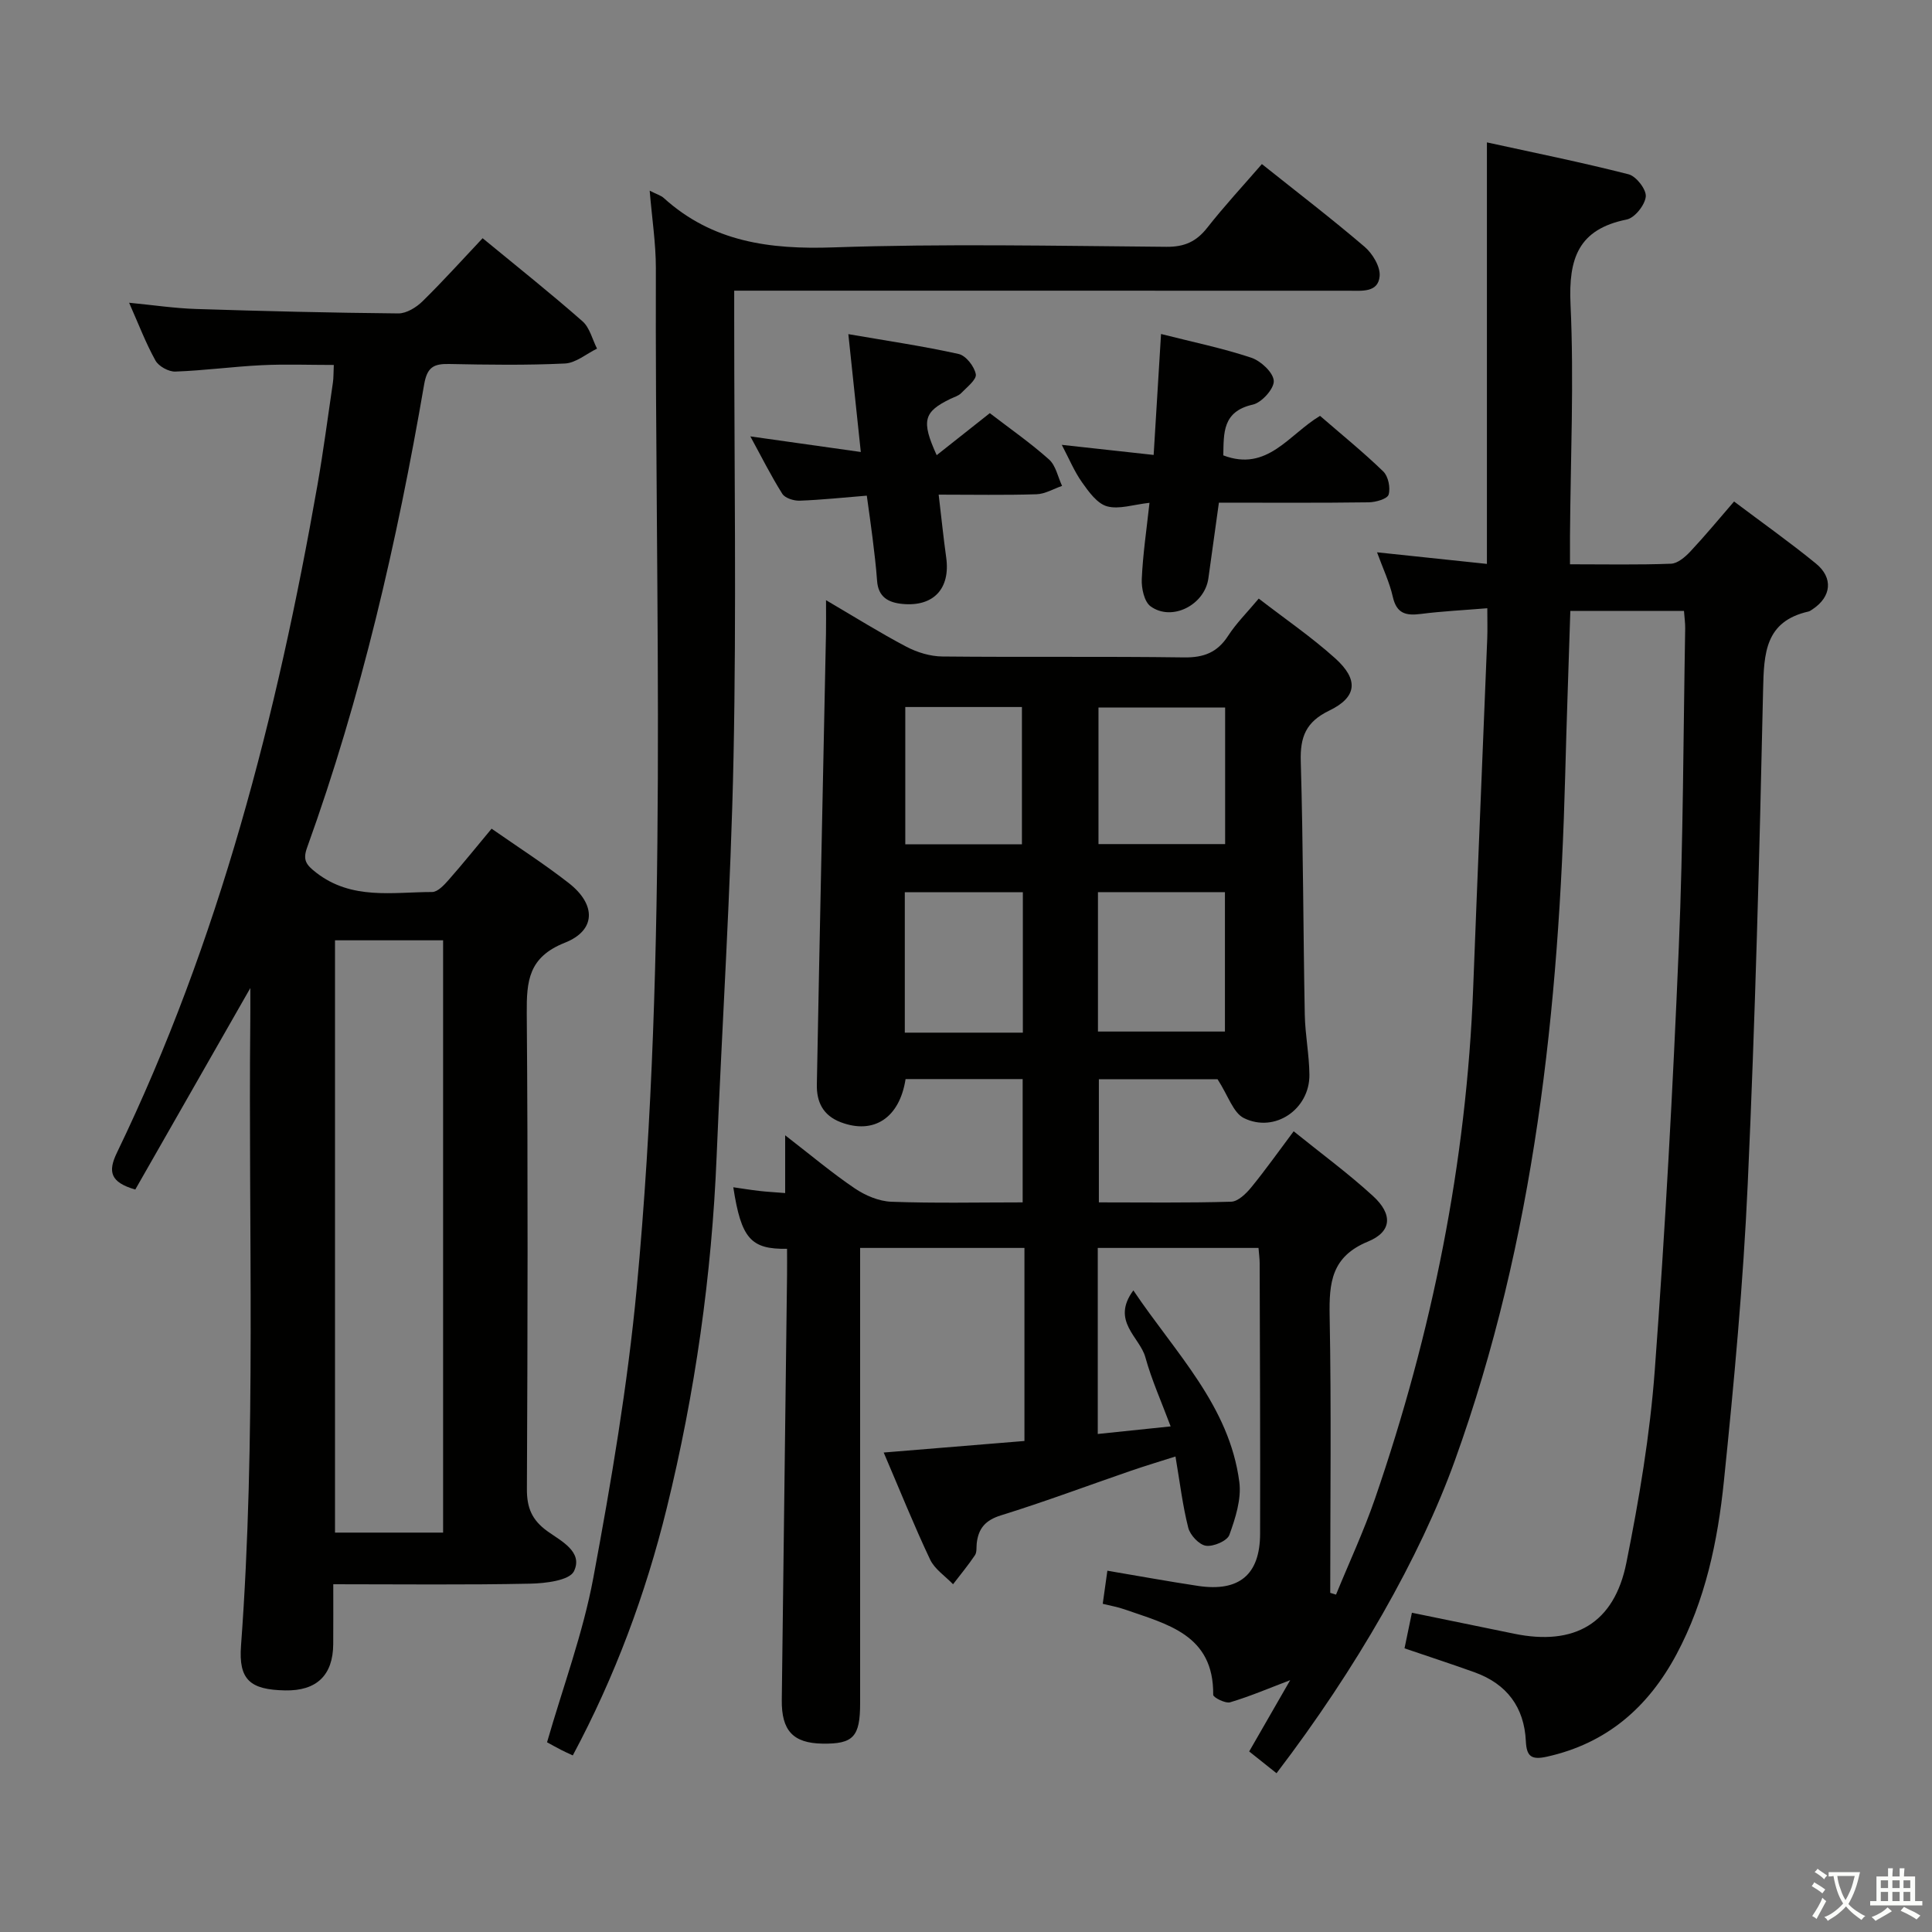 <svg enable-background="new 0 0 400 400" viewBox="0 0 400 400" xmlns="http://www.w3.org/2000/svg"><rect x="0" y="0" width="400" height="400" fill="#808080" stroke="none"/><path d="m377.9 391.2c-.2.3-.4.5-.6.8-.7-.6-1.4-1-2.2-1.5.2-.3.4-.5.5-.8.6.4 1.4.8 2.3 1.5zm-1.8 6.1c-.2-.2-.5-.4-.9-.6.4-.6.8-1.2 1.2-1.9s.7-1.3.9-1.9c.3.3.5.5.8.7-.7 1.3-1.4 2.6-2 3.7zm2.2-9c-.3.3-.5.5-.6.8-.6-.6-1.3-1.1-2-1.5.3-.3.5-.5.6-.7.6.5 1.3.9 2 1.4zm.3.2v-.9h2 4.5c-.3 1.3-.6 2.5-1 3.6s-.9 2.1-1.4 3c.4.5 1 1 1.6 1.4s1.2.8 1.9 1.1c-.3.2-.5.4-.8.8-.4-.3-1-.7-1.6-1.2s-1.2-1.1-1.6-1.6c-.5.6-1.1 1.1-1.7 1.6s-1.4.9-2.1 1.4c-.1-.3-.3-.5-.7-.8.6-.2 1.2-.5 1.9-1s1.4-1.1 2-1.8c-.5-.8-.9-1.6-1.2-2.5s-.6-2-.8-3.2c-.4.1-.7.1-1 .1zm2.5 2.7c.3 1 .7 1.7 1 2.2.3-.5.6-1.1 1-2s.6-1.9.9-3h-3.2-.4c.1.9.3 1.8.7 2.8z" fill="#fbfcfa"/><path d="m396.5 388.5v1.5 3.6h1.5v.9c-.4 0-1 0-1.7 0h-7.9c-.5 0-.9 0-1.2 0v-.9h1.3v-3.5c0-.7 0-1.2 0-1.6h2.4c0-.8 0-1.4 0-1.7h1c0 .3-.1.8-.1 1.7h1.5c0-.8 0-1.4 0-1.7h1c0 .3-.1.9-.1 1.7zm-8.2 9.2c-.2-.3-.5-.5-.8-.8.8-.3 1.4-.6 1.9-.9s1-.7 1.4-1.1c.3.3.6.5.9.8-1.6 1-2.8 1.6-3.4 2zm2.6-6.8v-1.6h-1.5v1.6zm0 2.7v-1.9h-1.5v1.9zm2.4-2.7v-1.6h-1.5v1.6zm0 2.7v-1.9h-1.5v1.9zm.2 2 .7-.8c.4.2.9.5 1.6.8s1.3.7 1.8 1c-.3.3-.5.5-.8.8-.4-.3-1.5-1-3.3-1.8zm2-4.7v-1.6h-1.4v1.6zm0 2.7v-1.9h-1.4v1.9z" fill="#fbfcfa"/><g fill="#010100"><path d="m227.28 258.37v38.52c4.92-.51 9.58-.99 15.09-1.57-1.91-5.11-3.94-9.62-5.24-14.33-1.16-4.19-7.18-7.48-2.48-13.83 8.75 13.02 19.88 23.87 21.94 39.68.46 3.53-.81 7.47-2.06 10.94-.45 1.25-3.3 2.47-4.85 2.25-1.41-.2-3.27-2.19-3.66-3.71-1.18-4.64-1.74-9.43-2.65-14.77-3.11.99-6.21 1.92-9.26 2.97-8.95 3.08-17.82 6.41-26.85 9.21-3.24 1-4.69 2.7-5.04 5.8-.09.83.05 1.83-.36 2.45-1.4 2.08-3.01 4.03-4.54 6.02-1.62-1.69-3.8-3.11-4.75-5.11-3.33-7.04-6.23-14.27-9.61-22.16 9.99-.82 19.38-1.59 29.14-2.39 0-13.3 0-26.48 0-39.97-11.42 0-22.34 0-34.02 0v5.77 88.49c0 6.96-1.41 8.47-7.81 8.37-6.07-.1-8.49-2.69-8.41-9.07.36-29.31.73-58.62 1.09-87.93.02-1.81 0-3.63 0-5.45-7.51.13-9.49-2.13-11.13-12.74 1.89.27 3.63.56 5.39.76 1.64.19 3.3.27 5.35.44 0-3.67 0-7.07 0-11.96 5.41 4.18 9.76 7.85 14.44 11.01 2.18 1.47 4.99 2.66 7.57 2.75 8.95.33 17.92.13 27.16.13 0-8.69 0-16.94 0-25.53-8.11 0-16.18 0-24.24 0-1.25 8.08-6.61 11.52-13.41 8.94-3.76-1.43-5.03-4.29-4.96-7.81.58-31.12 1.26-62.23 1.89-93.35.04-1.99.01-3.98.01-6.93 5.92 3.47 11.18 6.77 16.66 9.65 2.23 1.17 4.94 1.99 7.44 2.01 16.66.17 33.33-.04 49.99.19 4.09.06 6.91-1 9.15-4.46 1.7-2.63 3.98-4.88 6.35-7.72 5.42 4.19 10.92 7.95 15.82 12.36s4.56 8.04-1.22 10.83c-4.85 2.34-6.05 5.46-5.9 10.53.51 17.47.5 34.95.83 52.43.08 4.15.92 8.28.96 12.42.08 7.13-7.15 12.14-13.56 8.99-2.22-1.09-3.24-4.62-5.46-8.05-6.95 0-15.54 0-24.57 0v25.5c9.17 0 18.29.13 27.39-.14 1.42-.04 3.08-1.66 4.14-2.95 2.93-3.58 5.61-7.37 8.8-11.63 5.68 4.59 11.3 8.71 16.41 13.39 4.13 3.77 3.96 7.39-1.02 9.44-7.59 3.12-8.07 8.52-7.94 15.45.36 19.09.12 38.18.12 57.28.4.12.8.25 1.2.37 2.71-6.63 5.75-13.14 8.08-19.9 11.8-34.29 18.94-69.5 20.32-105.81.92-24.1 1.95-48.19 2.91-72.29.07-1.79.01-3.58.01-6.22-4.97.41-9.39.62-13.76 1.18-3.06.39-5.01-.04-5.8-3.53-.69-3.05-2.08-5.95-3.27-9.23 7.49.79 14.78 1.56 22.75 2.4 0-28.91 0-57.57 0-87.27 9.54 2.09 19.51 4.1 29.34 6.61 1.57.4 3.7 3.15 3.55 4.61-.18 1.76-2.29 4.42-3.96 4.75-10.01 2.02-12.05 8.06-11.62 17.54.74 15.95 0 31.98-.11 47.97-.01 1.78 0 3.56 0 5.87 7.35 0 14.14.14 20.92-.12 1.37-.05 2.91-1.38 3.97-2.5 3.05-3.25 5.89-6.69 9.08-10.38 5.87 4.42 11.55 8.44 16.94 12.84 3.66 2.98 3.19 6.9-.67 9.46-.28.18-.56.41-.87.48-8.99 2.04-9.22 8.65-9.39 16.22-.75 34.1-1.63 68.2-3.18 102.27-.93 20.57-2.83 41.11-4.94 61.6-1.27 12.38-3.83 24.62-9.81 35.81-5.87 10.97-14.43 18.45-26.86 21.2-3.23.71-4.18-.1-4.33-3.23-.34-7.04-3.95-11.84-10.59-14.24-4.66-1.68-9.38-3.21-14.53-4.97.5-2.42.99-4.77 1.53-7.37 7.23 1.49 14.19 2.91 21.15 4.34 12.5 2.58 20.73-2.11 23.25-14.67 2.64-13.15 4.89-26.49 5.88-39.85 2.17-29.18 3.75-58.42 4.98-87.65.92-21.95.93-43.94 1.32-65.92.02-1.13-.15-2.26-.25-3.66-7.82 0-15.39 0-23.53 0-.36 11.41-.77 22.66-1.06 33.91-1.28 48.37-6.32 96.14-22.87 142.05-7.17 19.89-20.34 42.99-36.9 64.68-1.76-1.4-3.52-2.81-5.66-4.51 2.87-4.99 5.64-9.82 8.49-14.76-4.31 1.64-8.3 3.35-12.43 4.58-.98.29-3.52-1-3.51-1.55.14-12.49-9.57-14.61-18.36-17.69-1.39-.49-2.86-.74-4.51-1.15.34-2.41.65-4.63.96-6.85 6.43 1.08 12.6 2.22 18.8 3.15 8.48 1.26 12.8-2.32 12.82-10.81.05-18.66-.04-37.33-.09-55.99 0-.96-.14-1.93-.24-3.18-11.14 0-22.03 0-33.28 0zm.04-44.8h26.29c0-9.84 0-19.24 0-28.86-8.89 0-17.46 0-26.29 0zm26.33-38.81c0-9.72 0-18.95 0-28.28-8.97 0-17.66 0-26.22 0v28.28zm-41.88 39.04c0-9.98 0-19.4 0-29.07-8.29 0-16.34 0-24.44 0v29.07zm-.19-39c0-9.84 0-19.2 0-28.42-8.34 0-16.26 0-24.15 0v28.42z"/><path d="m51.83 204.56c-8.45 14.8-16.16 28.3-23.82 41.72-5.21-1.5-5.69-3.72-3.81-7.61 21.2-43.89 33.16-90.58 41.54-138.33 1.23-7.03 2.15-14.11 3.19-21.17.14-.97.1-1.96.18-3.61-5.12 0-10.03-.19-14.93.05-5.97.29-11.91 1.11-17.88 1.32-1.38.05-3.45-1.09-4.11-2.28-2-3.59-3.47-7.48-5.46-11.97 5.06.49 9.44 1.15 13.83 1.29 13.97.45 27.94.79 41.91.92 1.68.01 3.72-1.24 5.01-2.51 4.26-4.18 8.26-8.63 12.44-13.06 7.4 6.09 14.18 11.48 20.67 17.19 1.51 1.32 2.04 3.75 3.02 5.67-2.22 1.08-4.39 2.97-6.65 3.08-7.98.38-15.99.26-23.99.1-3.16-.06-4.53.64-5.15 4.2-5.61 32.6-13 64.77-24.25 95.95-.92 2.56-.19 3.54 1.88 5.15 7.37 5.73 15.83 4.03 24.02 4.02 1.15 0 2.49-1.45 3.43-2.52 2.96-3.36 5.76-6.85 8.88-10.59 5.46 3.81 10.91 7.3 15.99 11.27 5.66 4.42 5.67 9.77-.82 12.34-7.54 2.99-7.94 7.92-7.89 14.63.26 32.83.18 65.66.03 98.48-.02 3.88 1.03 6.41 4.24 8.73 2.77 2 7.46 4.25 5.5 8.29-.93 1.91-5.9 2.51-9.06 2.57-13.32.28-26.64.12-40.77.12 0 4.24.02 8.32-.01 12.4-.04 6.45-3.44 9.71-9.96 9.58-7.21-.14-9.66-2.16-9.13-9.25 3.19-43.08 1.49-86.23 1.92-129.34.02-1.8.01-3.6.01-6.83zm17.53-9.88v122.63h22.38c0-40.97 0-81.66 0-122.63-7.51 0-14.77 0-22.38 0z"/><path d="m134.51 39.48c1.47.75 2.32.98 2.91 1.51 10.06 9.11 21.93 10.68 35.09 10.23 22.97-.79 45.99-.31 68.99-.12 3.73.03 6.18-1.07 8.44-3.94 3.58-4.56 7.54-8.82 11.32-13.19 7.28 5.81 14.43 11.28 21.26 17.12 1.65 1.41 3.29 4.12 3.12 6.08-.3 3.46-3.69 3.02-6.37 3.02-40.17-.01-80.33-.01-120.5-.01-1.98 0-3.96 0-6.76 0v6.01c0 30.17.47 60.34-.14 90.49-.56 27.6-2.37 55.17-3.5 82.75-1.01 24.64-4.46 48.95-10.34 72.87-4.37 17.76-10.72 34.84-19.44 51.14-.99-.46-1.74-.79-2.47-1.17-1.02-.53-2.02-1.09-2.86-1.55 3.3-11.47 7.44-22.57 9.58-34.04 3.7-19.87 7.1-39.87 8.99-59.98 6.59-70.27 3.74-140.77 3.96-211.2 0-5.11-.8-10.24-1.28-16.02z"/><path d="m240.38 69.15c6.54 1.66 12.73 2.93 18.68 4.91 1.98.66 4.56 3.06 4.66 4.8.09 1.61-2.5 4.5-4.34 4.91-6.35 1.42-6 5.95-6.11 10.51 9.11 3.47 13.56-4.32 20.03-8.18 4.43 3.84 8.94 7.49 13.09 11.51 1.04 1 1.52 3.38 1.11 4.79-.26.89-2.66 1.58-4.11 1.6-10.15.14-20.3.07-31.03.07-.74 5.33-1.45 10.51-2.18 15.69-.78 5.5-7.56 8.98-11.97 5.77-1.31-.96-1.9-3.73-1.82-5.62.22-5.08.98-10.15 1.6-15.81-3.36.37-6.31 1.41-8.78.73-2.04-.56-3.78-2.98-5.16-4.93-1.61-2.26-2.69-4.9-4.22-7.8 6.51.72 12.5 1.37 19.02 2.09.52-8.49 1-16.4 1.53-25.04z"/><path d="m193.93 94.24c3.69-2.92 7.23-5.72 11-8.7 4.23 3.25 8.46 6.19 12.27 9.6 1.4 1.25 1.82 3.61 2.69 5.46-1.76.6-3.5 1.67-5.28 1.73-6.59.21-13.19.08-20.27.08.58 4.84.99 8.94 1.56 13.01.9 6.45-2.62 10.23-9.04 9.62-2.97-.28-5.03-1.44-5.27-4.79-.21-2.97-.58-5.93-.94-8.89-.34-2.77-.75-5.53-1.19-8.74-4.73.38-9.3.87-13.87 1.04-1.22.05-3.05-.52-3.62-1.42-2.36-3.74-4.34-7.72-6.62-11.89 7.68 1.09 14.86 2.1 22.87 3.23-.85-8.04-1.66-15.68-2.58-24.4 8.04 1.39 15.5 2.48 22.84 4.11 1.5.33 3.25 2.58 3.55 4.19.2 1.1-1.86 2.7-3.05 3.93-.55.56-1.44.8-2.19 1.16-5.55 2.69-6.11 4.52-2.86 11.67z"/></g></svg>